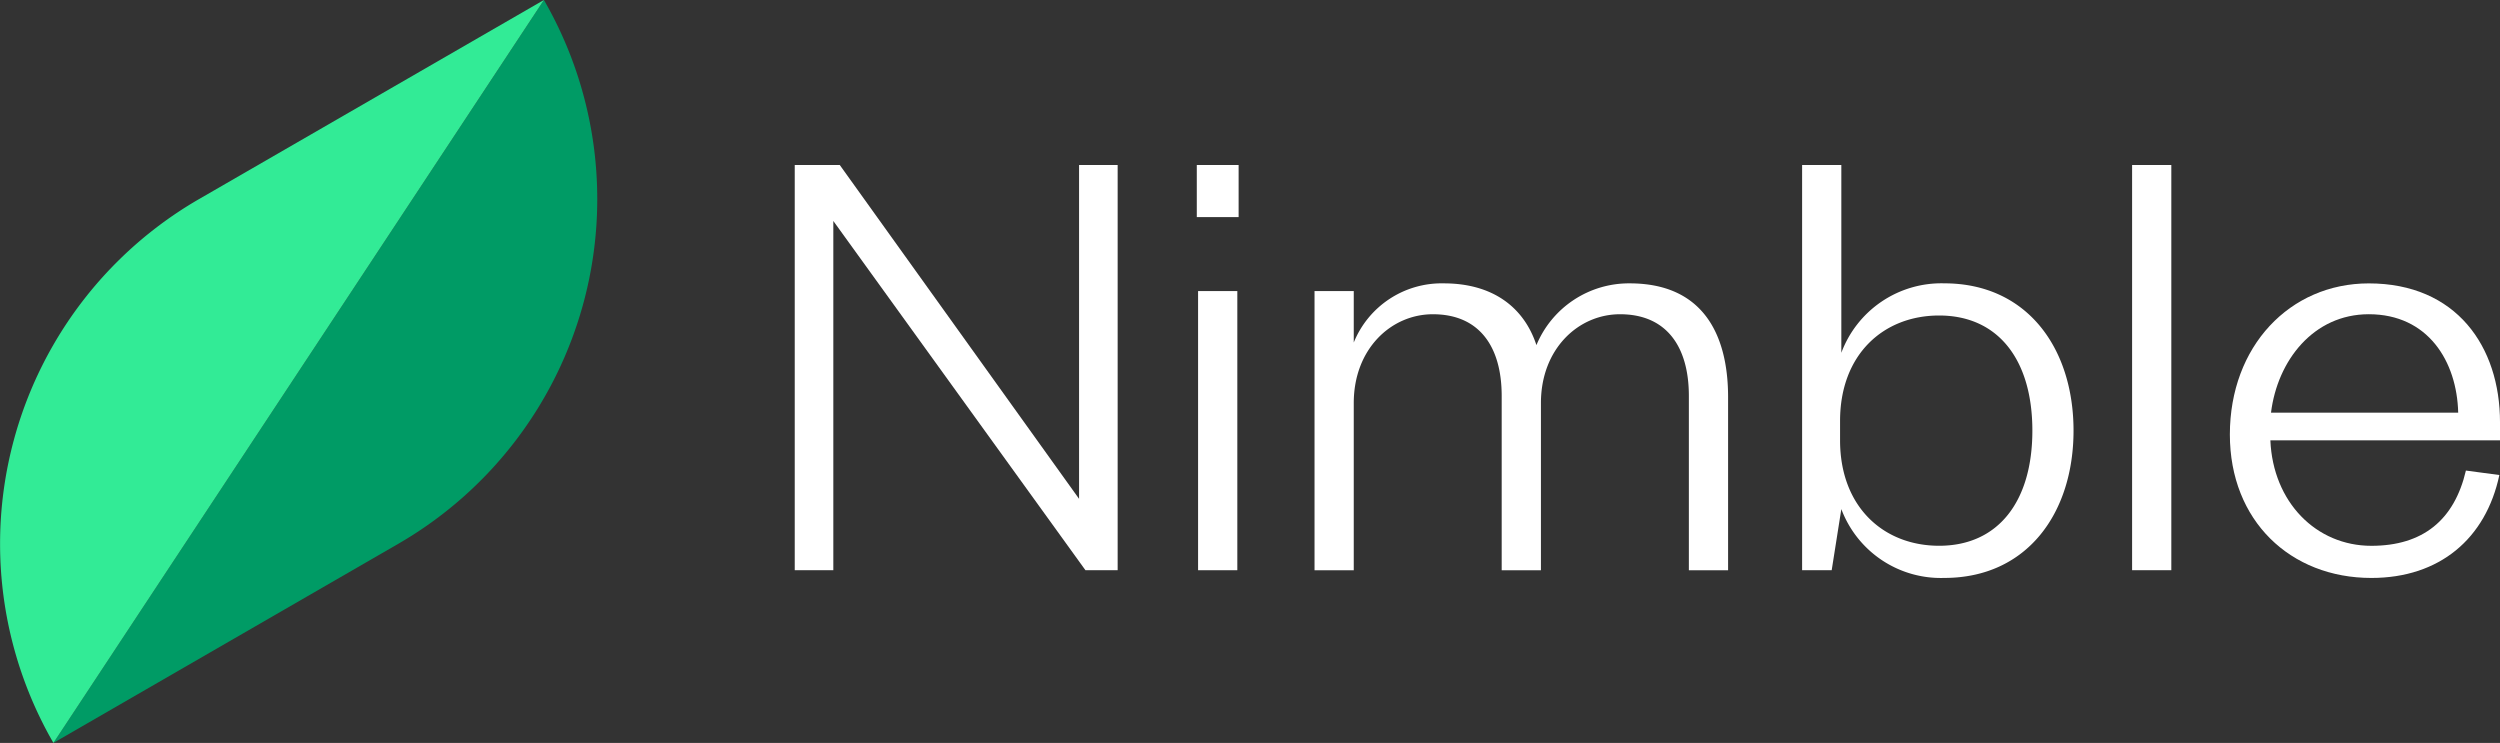<svg xmlns="http://www.w3.org/2000/svg" width="325.984" height="96.876" viewBox="0 0 325.984 96.876">
  <rect x="0" y="0" width="325.984" height="96.876" fill="#333333" stroke="none"/>
  <g id="Group_1" data-name="Group 1" transform="translate(722 485.071)">
    <g id="Group_3" data-name="Group 3" transform="translate(-618.368 -463.556)">
      <g id="Group_2" data-name="Group 2" transform="translate(0 0)">
        <g id="Nimble">
          <g id="Nimble-2" style="isolation: isolate">
            <g id="Group_1-2" data-name="Group 1" style="isolation: isolate">
              <path id="Path_1" data-name="Path 1" d="M-625.023-438.107v-43.53h5.032V-428.8h-4.2l-32.875-45.54v45.54h-5.032v-52.839h5.871Z" transform="translate(662.094 481.637)" fill="#fff"/>
              <path id="Path_2" data-name="Path 2" d="M-631.791-481.637h5.453v6.793h-5.453Zm5.285,16.439v36.4h-5.117v-36.4Z" transform="translate(684.213 481.637)" fill="#fff"/>
              <path id="Path_3" data-name="Path 3" d="M-581.821-472.716c9.392,0,12.831,6.458,12.831,14.845v22.562h-5.115v-22.729c0-6.456-2.937-10.651-8.975-10.651-5.451,0-10.315,4.529-10.315,11.575v21.806h-5.117v-22.729c0-6.456-2.934-10.651-8.973-10.651-5.451,0-10.316,4.529-10.316,11.575v21.806h-5.115v-36.4h5.115V-465a12.36,12.36,0,0,1,11.741-7.715c6.459,0,10.483,3.188,12.078,8.053A13.06,13.06,0,0,1-581.821-472.716Z" transform="translate(690.69 488.149)" fill="#fff"/>
              <path id="Path_4" data-name="Path 4" d="M-582.307-428.8h-3.858v-52.839h5.115v24.49a13.919,13.919,0,0,1,13.419-9.058c10.819,0,16.858,8.471,16.858,19.206s-6.039,19.207-16.858,19.207a13.857,13.857,0,0,1-13.419-8.975Zm1.092-16.941c0,8.72,5.7,13.753,12.914,13.753,7.715,0,12.161-5.786,12.161-15.012s-4.446-15.012-12.161-15.012c-7.212,0-12.914,5.032-12.914,13.755Z" transform="translate(717.516 481.637)" fill="#fff"/>
              <path id="Path_5" data-name="Path 5" d="M-556.177-481.637V-428.8h-5.115v-52.839Z" transform="translate(735.672 481.637)" fill="#fff"/>
              <path id="Path_6" data-name="Path 6" d="M-518.781-447.724c-1.763,8.3-7.8,13.421-16.69,13.421-10.568,0-18.451-7.466-18.451-18.7,0-11.488,7.8-19.709,18.116-19.709,11.405,0,17.109,8.221,17.109,18.116v2.349H-548.64c.337,8.051,5.956,13.753,13.168,13.753,6.71,0,10.819-3.354,12.329-9.812Zm-5.368-8.134c-.168-6.709-3.943-12.833-11.658-12.833-7.212,0-11.909,6.039-12.75,12.833Z" transform="translate(741.05 488.149)" fill="#fff"/>
            </g>
          </g>
        </g>
      </g>
    </g>
    <g id="Group_4" data-name="Group 4" transform="translate(-722 -485.071)">
      <g id="Group_124" data-name="Group 124">
        <path id="Path_106" data-name="Path 106" d="M-654.011-485.071-717.975-388.2l44.961-25.957a51.916,51.916,0,0,0,19-70.918Z" transform="translate(724.937 485.071)" fill="#009b65"/>
        <path id="Path_107" data-name="Path 107" d="M-715.035-388.2l63.962-96.876-44.961,25.957a51.915,51.915,0,0,0-19,70.918Z" transform="translate(722 485.071)" fill="#32eb96"/>
      </g>
    </g>
  </g>
</svg>
